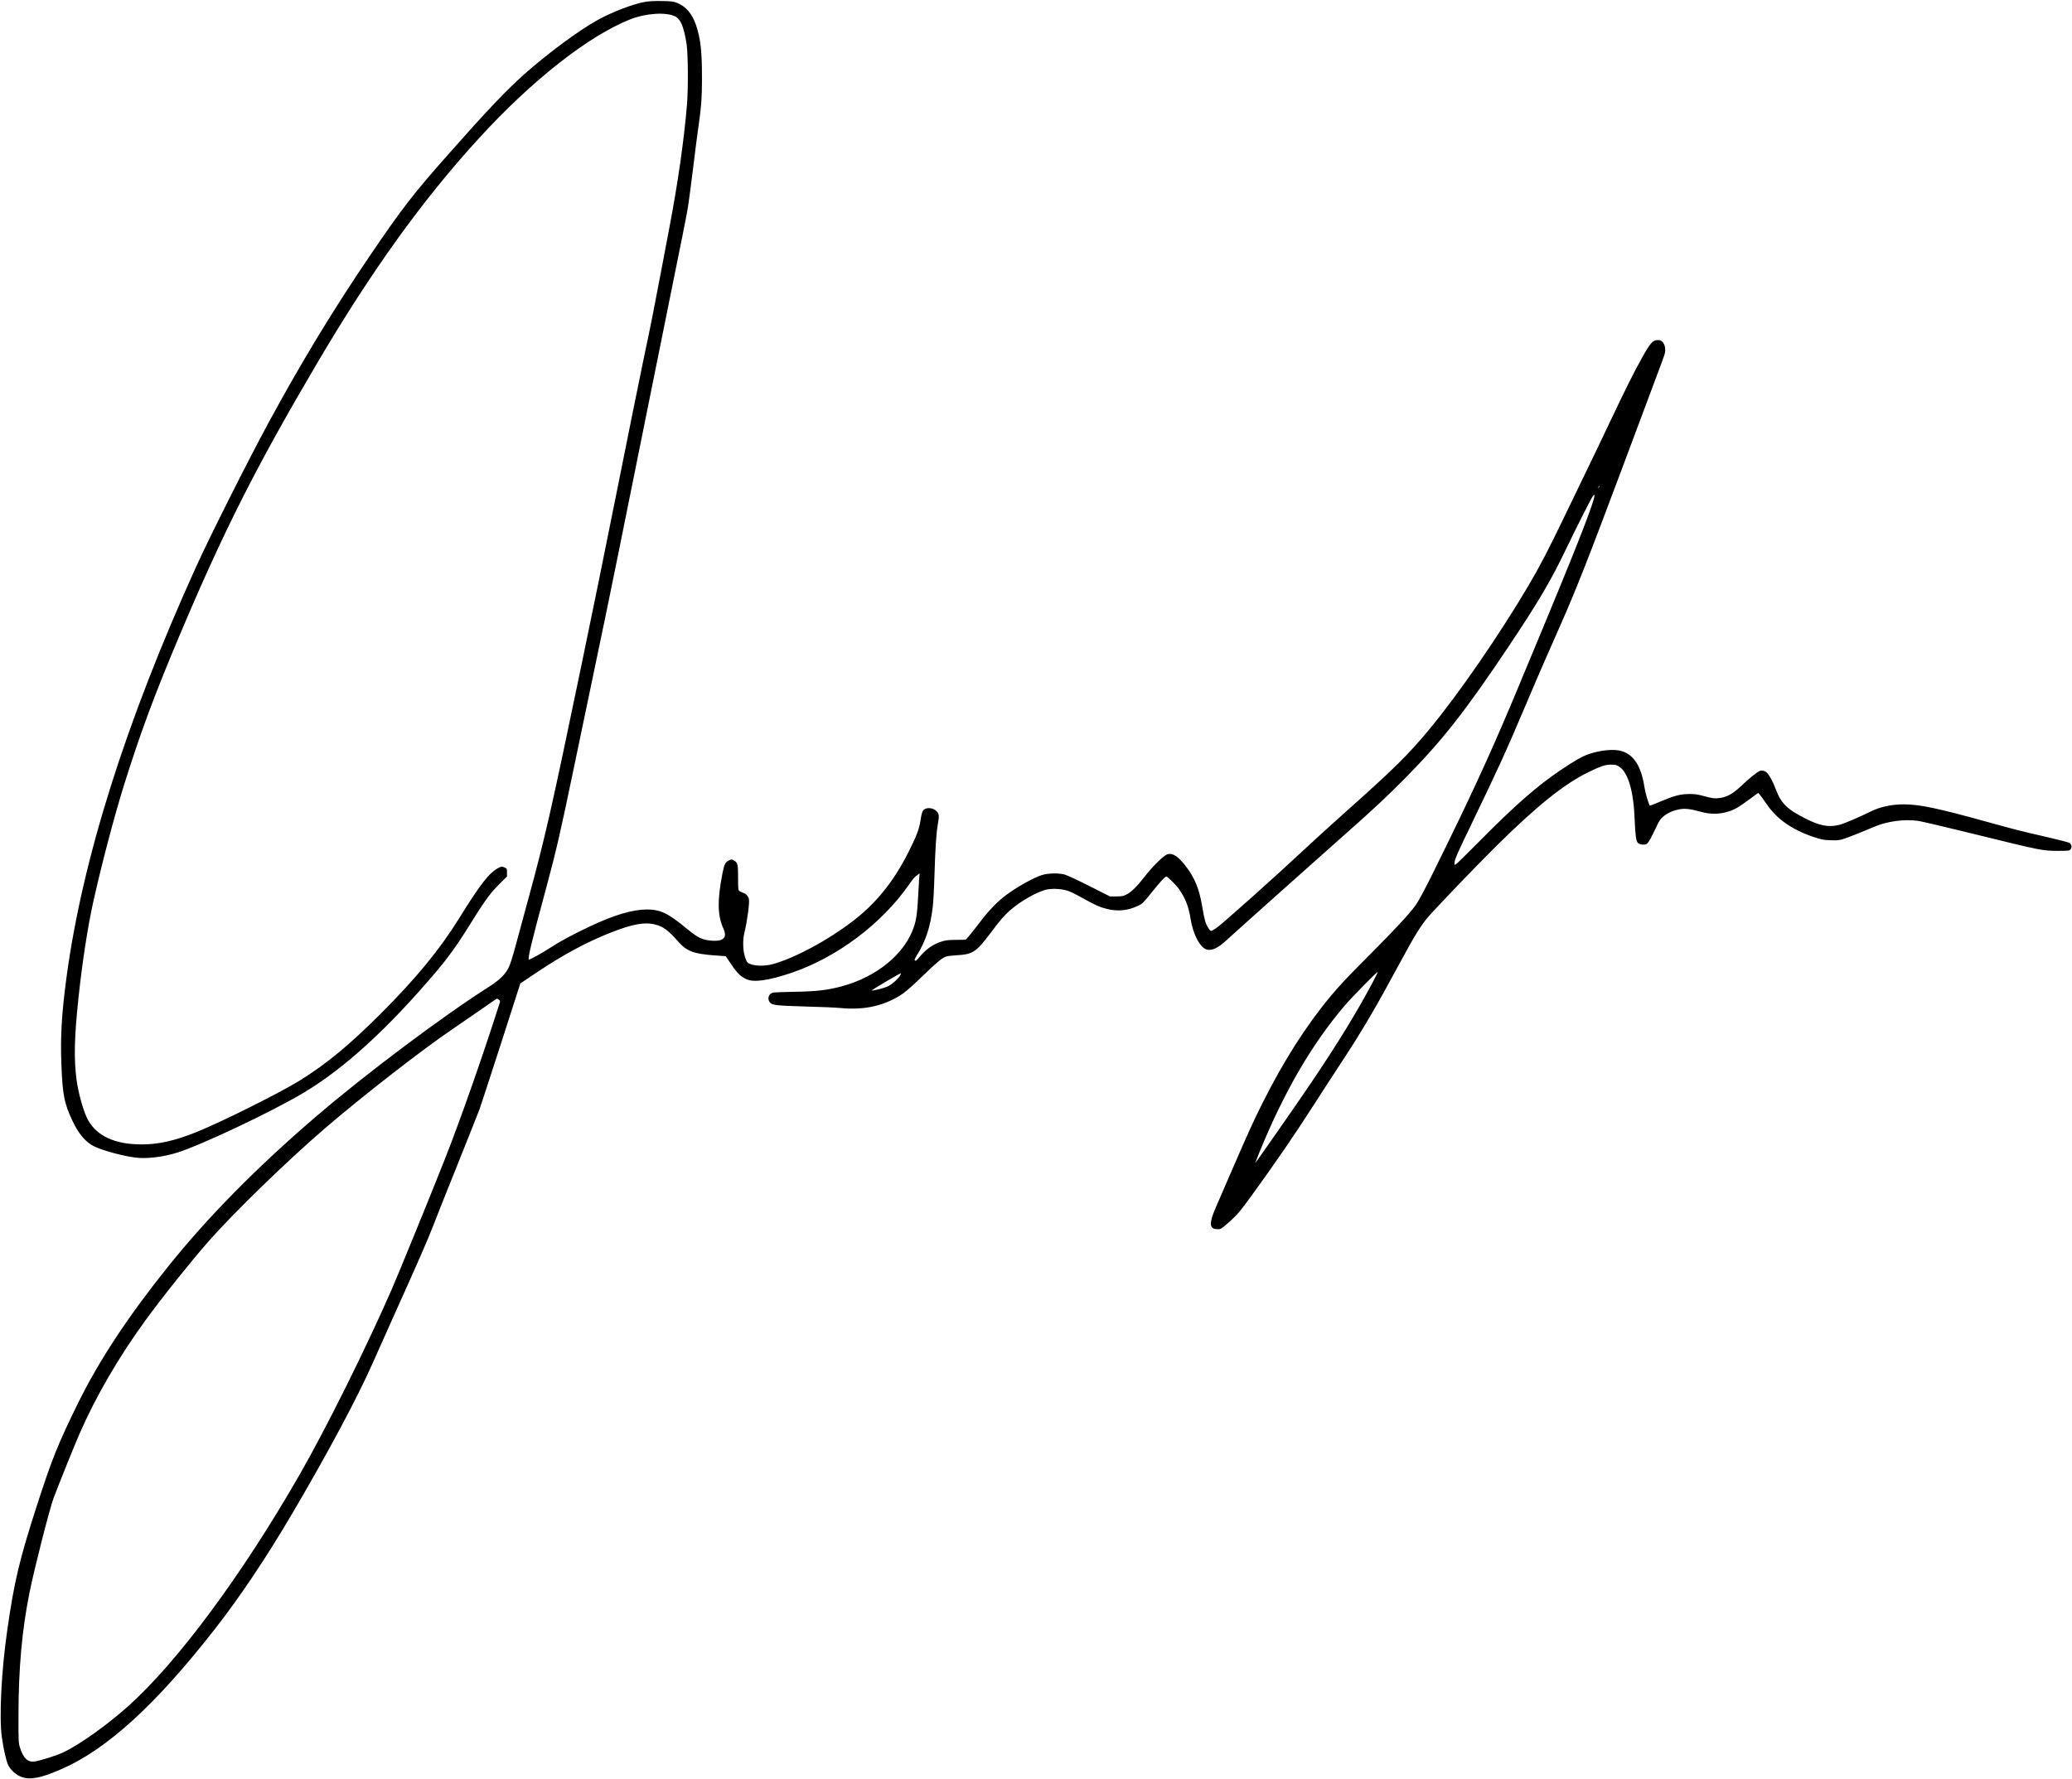 <?xml version="1.0" standalone="no"?>
<!DOCTYPE svg PUBLIC "-//W3C//DTD SVG 20010904//EN"
 "http://www.w3.org/TR/2001/REC-SVG-20010904/DTD/svg10.dtd">
<svg version="1.0" xmlns="http://www.w3.org/2000/svg"
 width="2869pt" height="2464pt" viewBox="0 0 2869 2464"
 preserveAspectRatio="xMidYMid meet">

<g transform="translate(0,2464) scale(0.1,-0.1)"
fill="#000000" stroke="none">
<path d="M8930 24614 c-159 -27 -461 -143 -655 -251 -264 -146 -701 -471
-1020 -755 -253 -227 -501 -487 -1041 -1098 -486 -548 -641 -748 -1081 -1395
-502 -737 -958 -1487 -1415 -2330 -275 -507 -817 -1584 -1005 -2000 -973
-2147 -1572 -4046 -1792 -5680 -67 -499 -86 -821 -71 -1208 17 -423 39 -536
150 -773 78 -167 157 -268 262 -338 90 -60 383 -146 603 -177 156 -22 387 4
588 67 335 105 1309 566 1747 827 569 339 1174 892 1855 1697 134 158 281 360
390 537 272 438 332 521 477 666 l98 98 0 55 c0 54 -1 55 -37 71 -36 15 -40
14 -80 -7 -131 -69 -248 -219 -547 -701 -269 -433 -600 -835 -1085 -1319 -436
-436 -748 -693 -1115 -922 -280 -174 -1107 -587 -1448 -722 -297 -118 -513
-166 -747 -166 -365 0 -614 112 -739 333 -62 107 -135 364 -162 563 -38 285
-31 585 25 1119 55 518 130 1001 209 1356 119 531 291 1182 421 1599 228 728
423 1255 778 2095 607 1437 1054 2322 1907 3770 749 1270 1450 2245 2232 3100
736 805 1520 1421 2100 1649 215 84 493 101 618 38 76 -39 121 -149 157 -382
21 -141 24 -612 5 -845 -41 -488 -126 -1083 -241 -1685 -21 -113 -69 -362
-105 -555 -129 -679 -148 -775 -252 -1267 -57 -273 -225 -1103 -373 -1845
-148 -741 -364 -1802 -480 -2358 -431 -2074 -513 -2435 -751 -3305 -61 -223
-138 -506 -171 -630 -37 -140 -73 -253 -95 -299 -49 -99 -128 -176 -284 -275
-634 -403 -1698 -1201 -2390 -1795 -819 -703 -1496 -1390 -2049 -2081 -554
-692 -949 -1292 -1241 -1885 -275 -559 -361 -773 -566 -1407 -245 -759 -315
-1052 -413 -1733 -82 -567 -114 -1207 -75 -1487 21 -158 62 -335 89 -388 33
-64 110 -133 178 -159 125 -46 271 -19 556 106 632 275 1310 894 2128 1943
349 447 707 982 1065 1590 486 825 907 1612 1112 2077 42 95 187 419 322 720
320 711 448 1004 519 1188 31 83 183 465 338 850 154 385 293 734 308 775 15
41 148 450 296 907 l268 833 230 154 c364 244 692 420 1020 549 302 119 470
150 614 113 118 -30 177 -74 329 -244 114 -128 208 -162 494 -184 l157 -11 76
-113 c81 -121 132 -170 211 -206 104 -47 304 -19 619 87 632 214 1248 675
1630 1221 59 84 81 110 119 137 l29 21 -7 -95 c-4 -52 -11 -175 -16 -274 -9
-178 -23 -274 -55 -371 -126 -375 -513 -694 -1002 -825 -193 -52 -348 -70
-643 -75 -146 -3 -280 -7 -298 -10 -66 -10 -94 -83 -52 -137 31 -39 87 -45
495 -57 204 -5 422 -15 485 -21 337 -33 622 34 868 204 42 29 164 138 271 243
189 183 258 241 318 265 15 7 84 15 153 19 220 13 266 43 462 303 144 192 187
242 276 321 146 128 384 262 510 287 91 17 222 7 303 -24 37 -14 123 -57 193
-97 166 -94 239 -126 339 -150 146 -35 281 -22 420 42 63 29 74 39 181 172
128 160 197 236 214 236 19 0 132 -111 177 -174 87 -123 134 -243 160 -409 34
-216 130 -400 224 -428 69 -20 152 18 266 122 121 112 1408 1261 1655 1479
380 335 579 522 840 786 506 514 825 921 1425 1819 406 608 587 915 789 1340
133 278 341 689 368 728 82 115 -30 -208 -319 -923 -152 -377 -596 -1449 -786
-1900 -335 -796 -609 -1388 -1105 -2390 -128 -258 -200 -391 -245 -454 -86
-117 -269 -315 -610 -658 -338 -339 -428 -435 -560 -593 -339 -405 -653 -898
-947 -1485 -124 -248 -194 -401 -423 -930 -98 -228 -199 -460 -223 -515 -96
-221 -90 -298 24 -299 47 -1 51 2 154 92 118 105 154 146 325 382 332 458 594
840 863 1260 100 157 267 413 370 570 298 454 473 752 825 1405 191 355 286
508 386 622 145 164 685 726 945 983 560 553 933 852 1269 1016 173 84 233
104 315 104 60 0 73 -4 116 -32 120 -82 196 -348 209 -738 8 -203 20 -293 45
-315 28 -25 94 -31 124 -11 16 10 47 61 82 133 31 65 66 138 78 161 43 88 155
159 288 183 81 15 153 6 307 -36 116 -31 226 -33 333 -6 117 30 170 60 373
211 l80 59 28 -32 c15 -18 53 -70 84 -117 143 -212 353 -360 655 -462 108 -36
137 -42 233 -45 89 -4 122 -1 175 16 61 18 257 96 430 170 180 77 419 109 611
82 46 -7 392 -88 769 -181 932 -230 954 -234 1159 -234 155 0 164 1 181 21 22
28 15 69 -15 89 -12 8 -149 43 -303 79 -360 82 -459 107 -847 215 -666 185
-927 240 -1140 240 -177 0 -337 -35 -477 -106 -137 -69 -365 -166 -423 -179
-146 -35 -267 -12 -461 86 -265 135 -342 211 -419 417 -34 91 -82 181 -118
219 -25 28 -77 39 -108 22 -46 -24 -145 -105 -246 -201 -116 -109 -190 -152
-293 -169 -74 -12 -108 -7 -240 29 -76 21 -115 26 -195 25 -119 -1 -203 -23
-404 -108 -73 -31 -134 -55 -136 -53 -19 24 -62 170 -77 268 -44 276 -143 433
-307 486 -105 34 -295 17 -465 -41 -84 -29 -187 -87 -371 -210 -338 -226 -645
-495 -1157 -1013 -158 -160 -297 -296 -309 -302 -21 -12 -22 -11 -17 36 4 37
52 147 203 459 406 842 500 1047 787 1725 99 234 222 520 273 635 51 116 138
311 192 435 223 504 385 915 853 2165 175 468 377 1008 449 1200 73 193 139
373 148 401 20 66 11 133 -23 174 -22 25 -33 30 -70 30 -68 0 -104 -40 -216
-242 -120 -215 -227 -430 -457 -915 -98 -208 -232 -486 -296 -618 -65 -132
-209 -431 -321 -665 -222 -461 -338 -685 -495 -952 -400 -680 -972 -1510
-1377 -1998 -301 -362 -482 -541 -1187 -1169 -187 -167 -434 -392 -550 -501
-367 -344 -1130 -1026 -1205 -1077 -88 -59 -84 -59 -120 -3 -38 59 -51 105
-85 303 -40 235 -99 381 -216 537 -111 147 -188 200 -263 179 -50 -14 -202
-163 -316 -309 -110 -142 -187 -217 -257 -251 -39 -20 -64 -24 -136 -24 l-88
0 -282 142 c-155 79 -309 150 -342 160 -87 24 -231 21 -320 -7 -118 -37 -360
-173 -510 -289 -113 -86 -227 -206 -341 -356 -62 -82 -133 -172 -158 -200
l-44 -50 -134 -2 c-116 -1 -145 -5 -212 -27 -120 -41 -204 -102 -303 -221 -32
-39 -44 -47 -54 -38 -9 9 -3 26 28 75 119 189 186 391 218 664 9 71 20 280 25
464 11 363 24 560 46 685 20 114 18 139 -12 174 -48 57 -153 66 -192 16 -13
-16 -25 -62 -36 -137 -20 -125 -51 -208 -163 -432 -207 -413 -451 -717 -779
-967 -347 -265 -791 -504 -1101 -591 -103 -29 -236 -29 -308 -2 -48 19 -51 23
-74 84 -35 95 -40 247 -13 355 36 141 74 421 62 464 -11 42 -42 75 -80 86 -14
4 -35 13 -47 21 -22 14 -23 19 -23 187 0 189 -5 209 -57 240 -31 17 -34 18
-68 1 -52 -24 -66 -52 -92 -183 -71 -365 -69 -576 11 -755 39 -88 33 -132 -24
-161 -38 -20 -149 -19 -225 0 -83 22 -134 53 -265 161 -246 204 -358 258 -540
258 -199 0 -453 -75 -785 -231 -249 -117 -435 -218 -580 -314 -90 -59 -253
-149 -270 -149 -24 0 29 222 240 1000 133 492 197 768 385 1675 50 242 136
654 191 915 174 828 345 1653 419 2025 39 198 255 1269 480 2380 480 2374 464
2295 490 2455 11 69 42 310 70 535 27 226 61 487 75 580 35 240 45 378 45 630
0 388 -18 553 -81 743 -53 160 -141 264 -266 313 -50 20 -79 23 -208 25 -97 2
-180 -2 -235 -12z m13220 -6708 c0 -2 -8 -10 -17 -17 -16 -13 -17 -12 -4 4 13
16 21 21 21 13z m-3146 -6877 c-225 -422 -475 -830 -848 -1384 -189 -280 -776
-1122 -776 -1113 0 3 27 70 59 150 340 833 723 1493 1175 2024 107 126 454
479 462 471 3 -2 -30 -69 -72 -148z m-6541 100 c-29 -50 -119 -128 -175 -153
-55 -24 -200 -60 -217 -54 -10 3 386 237 402 238 5 0 0 -14 -10 -31z m-5556
-334 c18 -13 20 -20 13 -43 -249 -778 -536 -1596 -763 -2173 -186 -472 -636
-1574 -733 -1797 -360 -823 -910 -1930 -1279 -2572 -794 -1384 -1692 -2596
-2374 -3204 -293 -262 -677 -534 -896 -637 -94 -44 -328 -118 -401 -126 -92
-10 -151 47 -197 192 -21 67 -22 85 -21 460 1 646 49 1176 154 1695 69 339
275 1147 331 1299 79 210 284 718 361 896 227 518 543 1062 911 1567 229 315
628 815 868 1088 356 405 1097 1125 1620 1574 510 439 1360 1100 1762 1371 97
66 275 188 395 272 119 83 219 152 222 152 3 1 15 -6 27 -14z"/>
</g>
</svg>
